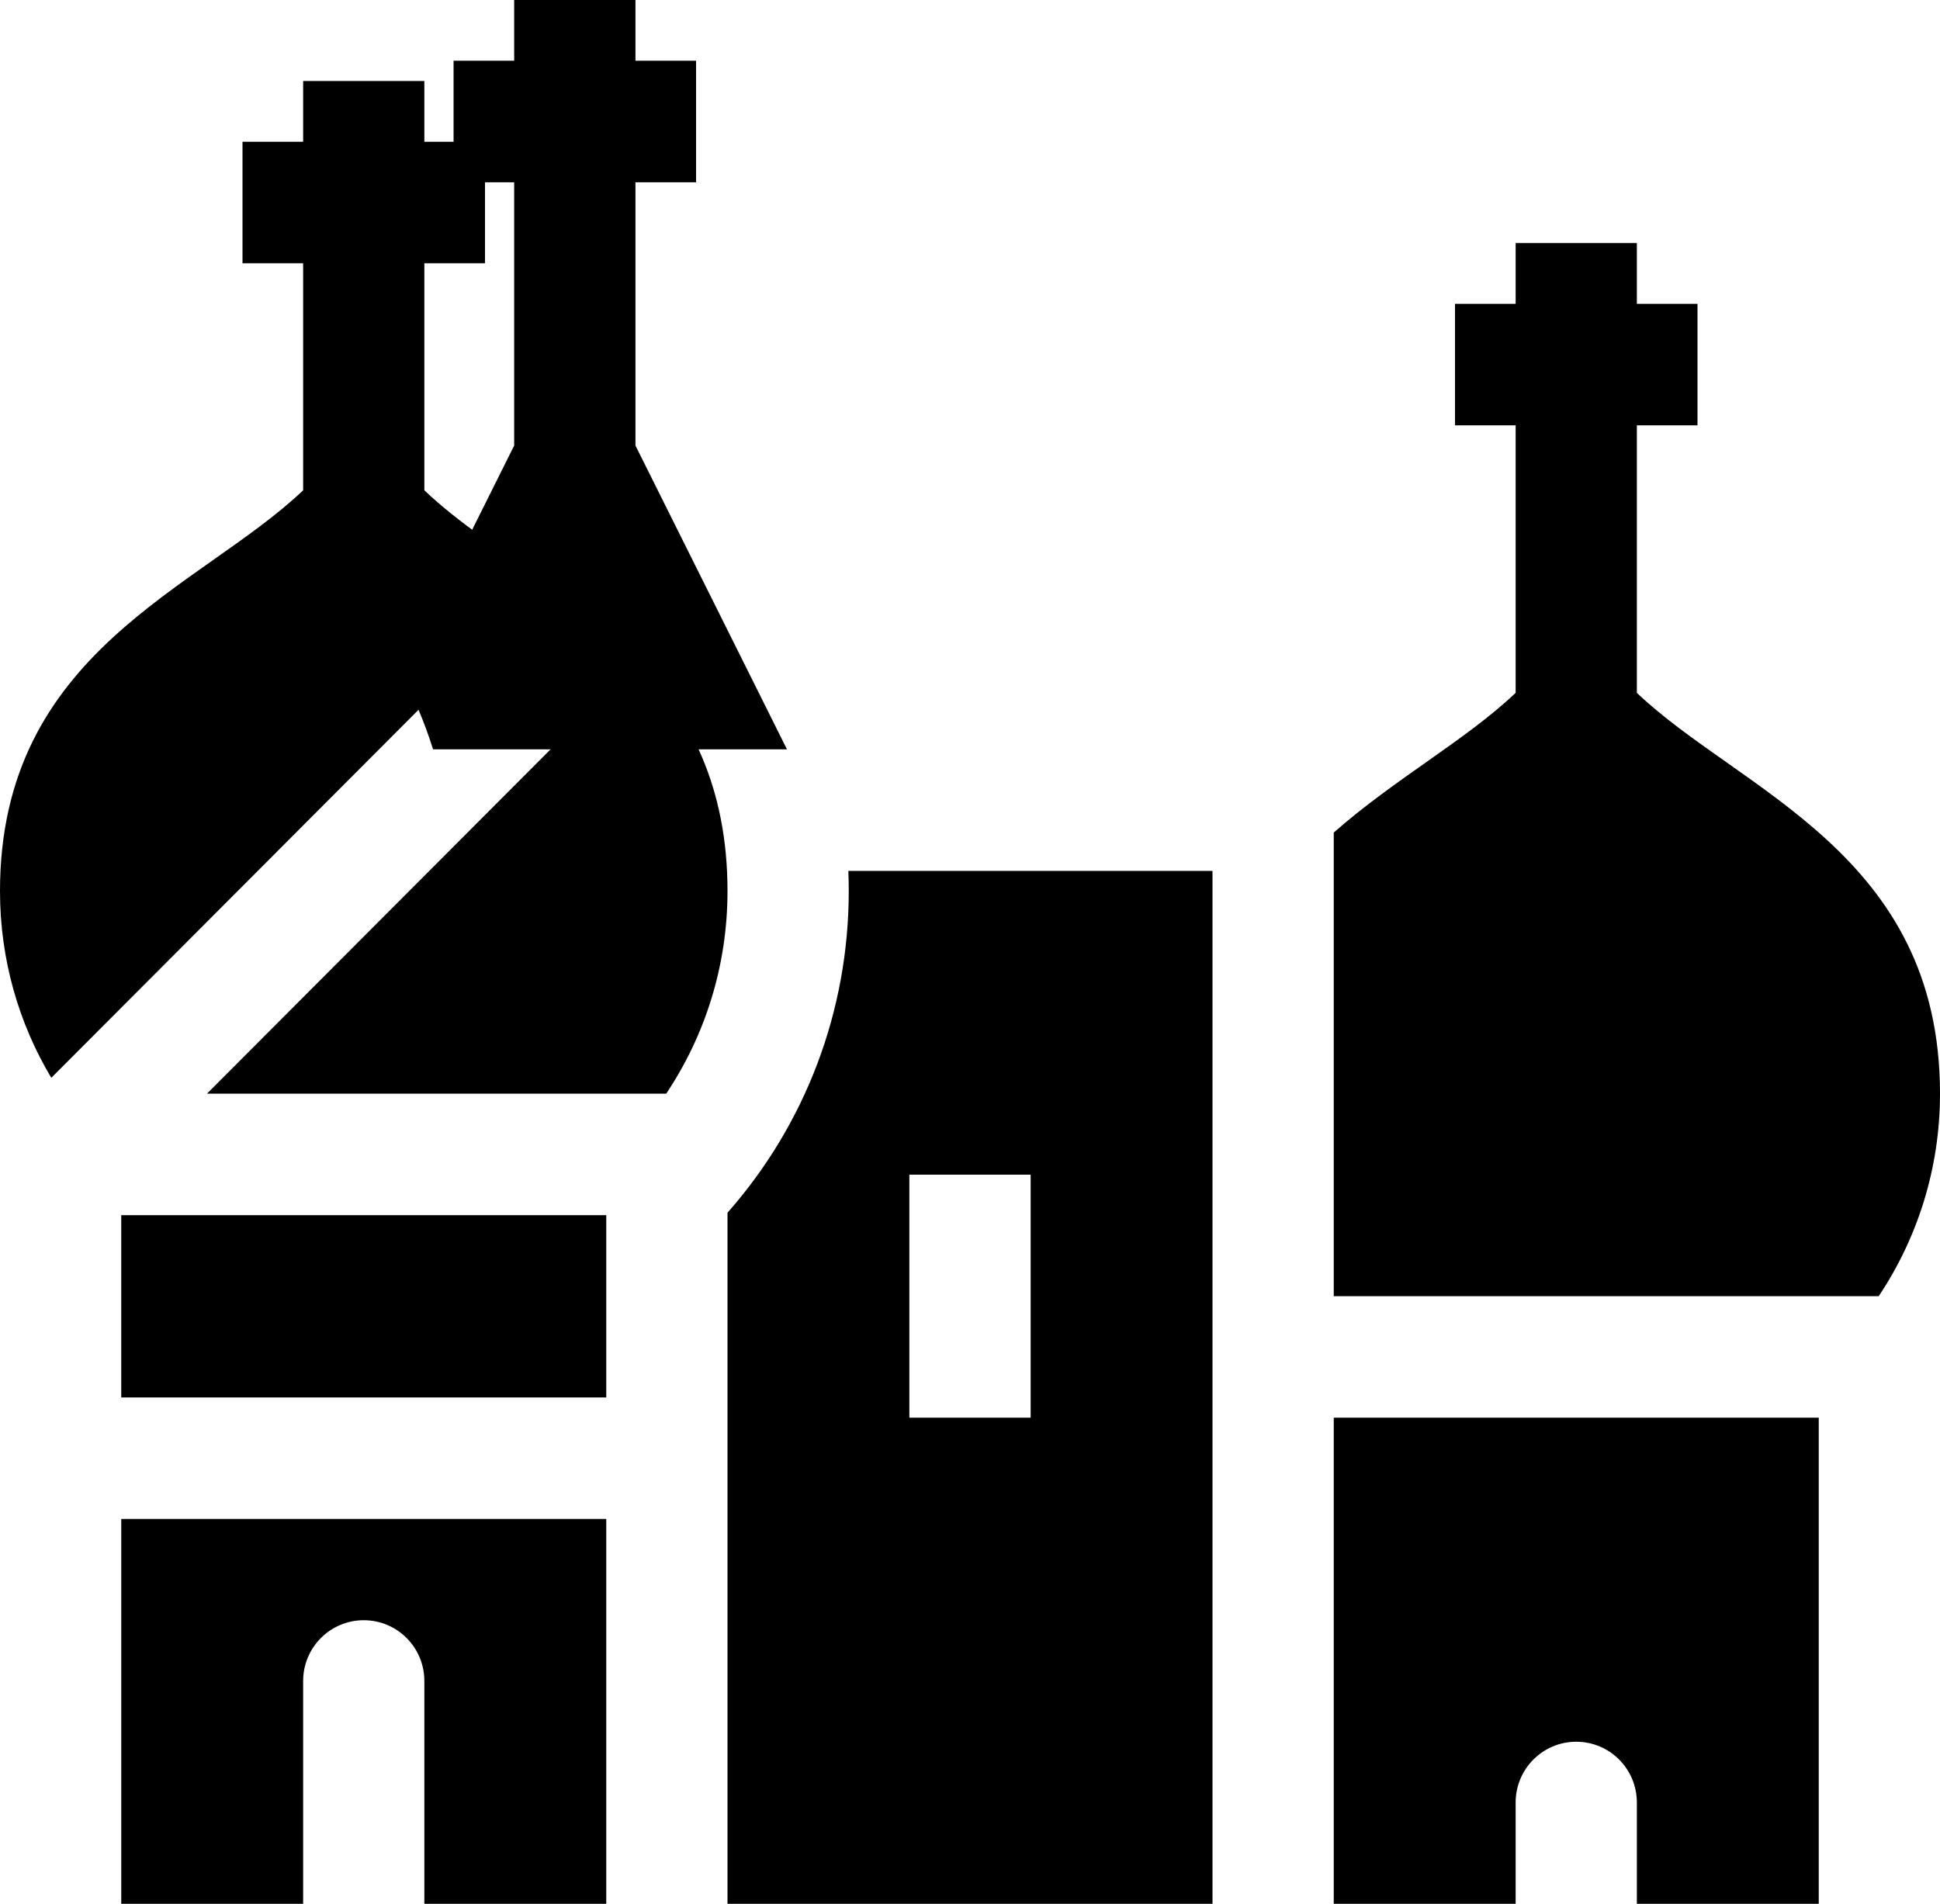 <svg width="54" height="53" viewBox="0 0 54 53" fill="none" xmlns="http://www.w3.org/2000/svg">
<path d="M3.375 42.287V53H8.438V46.798C8.438 45.864 9.193 45.106 10.125 45.106C11.057 45.106 11.812 45.864 11.812 46.798V53H16.875V42.287H3.375Z" fill="black"/>
<path d="M16.875 33.83H3.375V38.904H16.875V33.83Z" fill="black"/>
<path d="M37.125 39.468V53H42.188V50.181C42.188 49.247 42.943 48.489 43.875 48.489C44.807 48.489 45.562 49.247 45.562 50.181V53H50.625V39.468H37.125Z" fill="black"/>
<path d="M11.812 13.65V7.33H13.5V3.947H11.812V2.255H8.438V3.947H6.75V7.33H8.438V13.65C5.557 16.392 0 18.125 0 24.808C0 26.709 0.521 28.486 1.428 30.006L15.19 16.212C13.969 15.328 12.75 14.543 11.812 13.65Z" fill="black"/>
<path d="M17.773 18.408L5.761 30.447H18.544C19.622 28.834 20.25 26.895 20.25 24.809C20.25 21.901 19.198 19.932 17.773 18.408Z" fill="black"/>
<path d="M17.688 12.404V5.074H19.375V1.691H17.688V0H14.312V1.691H12.625V5.074H14.312V12.404L11.154 18.735C11.508 19.385 11.814 20.09 12.054 20.862H21.906L17.688 12.404Z" fill="black"/>
<path d="M23.614 24.245C23.621 24.43 23.625 24.617 23.625 24.808C23.625 28.146 22.416 31.307 20.25 33.761V53H33.75V24.245H23.614ZM28.688 39.468H25.312V32.702H28.688V39.468Z" fill="black"/>
<path d="M45.562 19.289V11.841H47.25V8.458H45.562V6.766H42.188V8.458H40.5V11.841H42.188V19.288C40.812 20.599 38.826 21.679 37.125 23.178V36.085H52.294C53.371 34.472 54 32.533 54 30.447C54 23.763 48.443 22.031 45.562 19.289Z" fill="black"/>
</svg>
